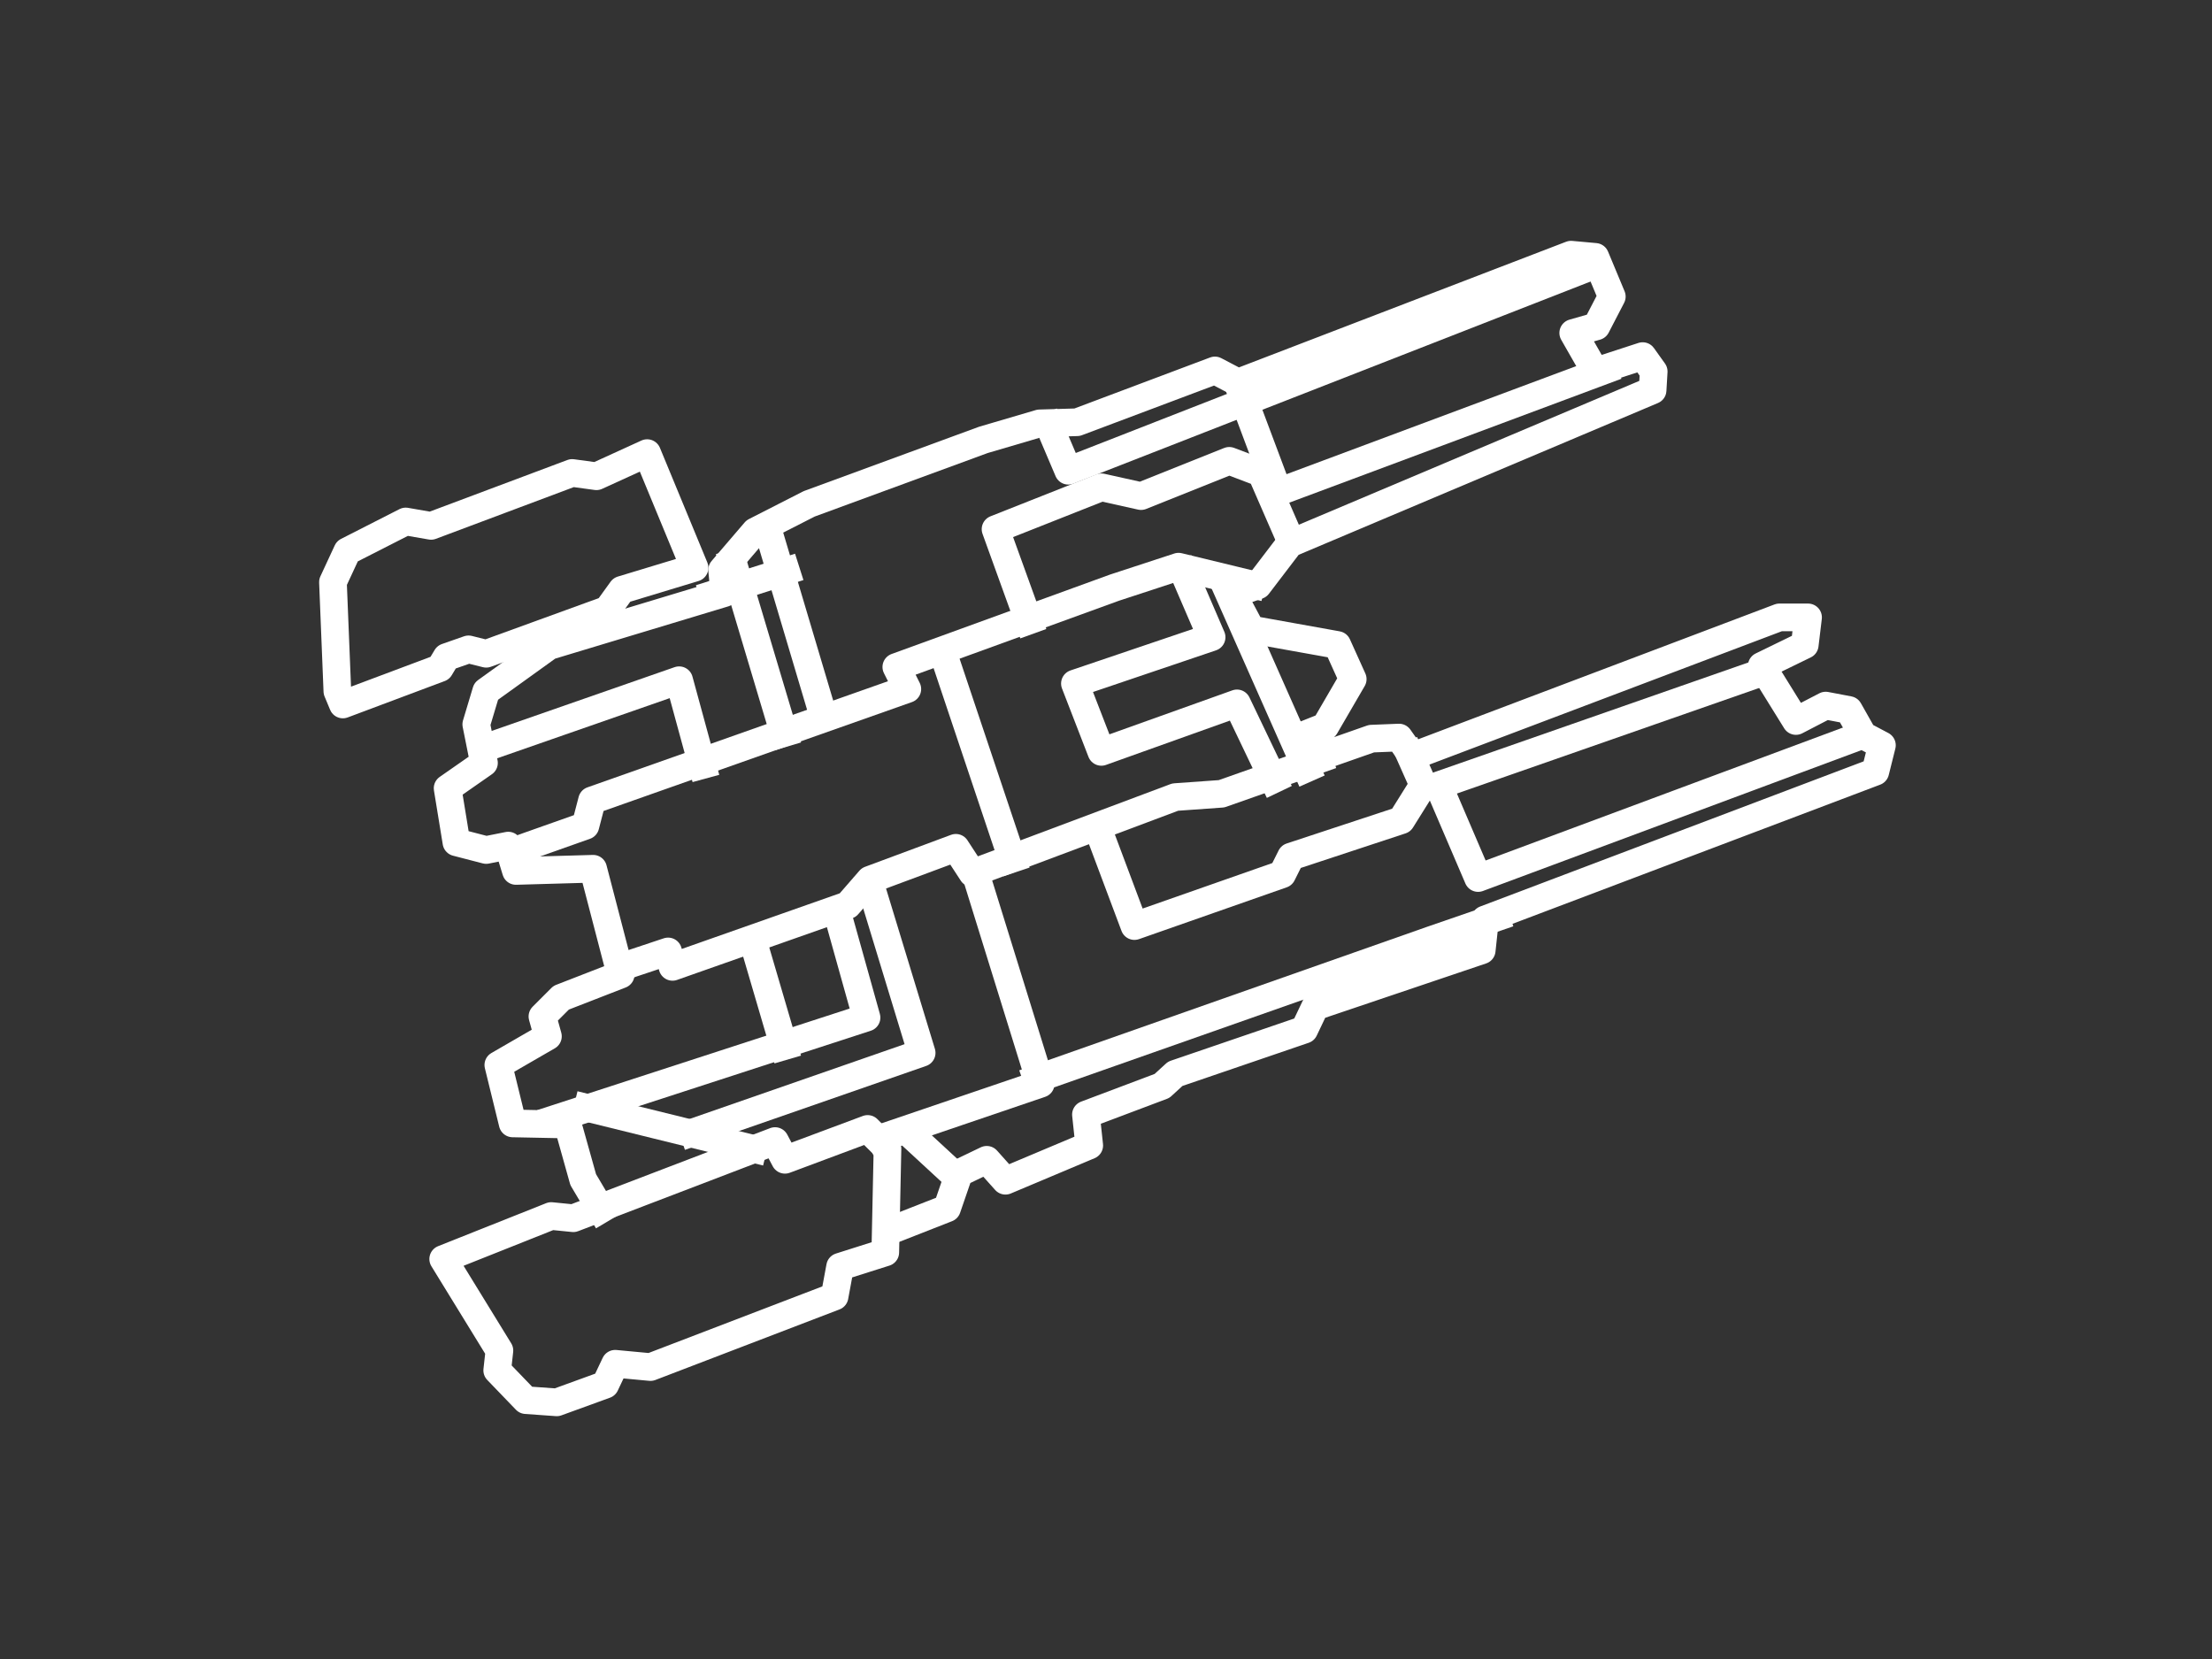 <svg version="1.1" viewBox="0.0 0.0 960.0 720.0" fill="none" stroke="none" stroke-linecap="square" stroke-miterlimit="10" xmlns:xlink="http://www.w3.org/1999/xlink" xmlns="http://www.w3.org/2000/svg"><rect x="0.0" y="0.0" width="960.0" height="720.0" fill="#333333" stroke="none"/><clipPath id="p.0"><path d="m0 0l960.0 0l0 720.0l-960.0 0l0 -720.0z" clip-rule="nonzero"/></clipPath><g clip-path="url(#p.0)"><path fill="#000000" fill-opacity="0.0" d="m0 0l960.0 0l0 720.0l-960.0 0z" fill-rule="evenodd"/><path fill="#000000" fill-opacity="0.0" d="m146.412 300.0l-1.913 -47.367l6.218 -13.399l25.36 -12.919l11.005 1.916l61.244 -22.969l10.525 1.436l22.01 -10.047l20.575 49.761l-31.58 9.57l-6.22 8.612l-52.63 19.139l-7.656 -1.913l-9.57 3.349l-2.871 4.785l-42.105 15.79z" fill-rule="evenodd"/><path stroke="#ffffff" stroke-width="12.0" stroke-linejoin="round" stroke-linecap="butt" d="m146.412 300.0l-1.913 -47.367l6.218 -13.399l25.36 -12.919l11.005 1.916l61.244 -22.969l10.525 1.436l22.01 -10.047l20.575 49.761l-31.58 9.57l-6.22 8.612l-52.63 19.139l-7.656 -1.913l-9.57 3.349l-2.871 4.785l-42.105 15.79z" fill-rule="evenodd"/><path fill="#000000" fill-opacity="0.0" d="m192.344 546.412l24.402 39.711l-0.955 8.614l12.441 12.919l13.396 0.955l21.052 -7.654l4.307 -9.092l15.31 1.436l79.905 -30.622l2.391 -12.919l19.617 -6.22l0.958 -44.976l-8.614 -8.612l-35.885 13.396l-4.304 -8.134l-87.562 33.493l-9.57 -0.958z" fill-rule="evenodd"/><path stroke="#ffffff" stroke-width="12.0" stroke-linejoin="round" stroke-linecap="butt" d="m192.344 546.412l24.402 39.711l-0.955 8.614l12.441 12.919l13.396 0.955l21.052 -7.654l4.307 -9.092l15.31 1.436l79.905 -30.622l2.391 -12.919l19.617 -6.22l0.958 -44.976l-8.614 -8.612l-35.885 13.396l-4.304 -8.134l-87.562 33.493l-9.57 -0.958z" fill-rule="evenodd"/><path fill="#000000" fill-opacity="0.0" d="m260.766 524.879l-7.656 -12.919l-6.698 -23.921l-23.924 -0.48l-6.22 -25.357l21.53 -12.441l-2.391 -8.612l8.134 -8.136l25.837 -10.047l-11.961 -45.932l-33.493 0.955l-3.349 -11.003l-9.57 1.913l-12.919 -3.349l-3.829 -23.446l15.79 -11.005l-3.349 -16.745l4.307 -14.354l27.273 -19.617l76.076 -22.966l-0.958 -10.05l14.354 -16.745l23.446 -11.961l75.598 -27.753l24.402 -7.176l16.268 -0.478l59.808 -22.488l10.047 5.262l144.499 -55.501l10.525 0.955l7.179 17.226l-6.698 12.919l-10.05 2.871l9.57 16.745l20.575 -6.698l4.785 6.698l-0.478 8.134l-157.417 66.507l-13.877 18.184l-11.003 3.827l8.134 15.31l37.32 6.701l6.698 14.832l-11.961 20.572l-11.963 4.785l4.785 10.05l27.273 -9.57l11.961 -0.48l5.743 8.136l159.331 -60.289l12.441 0l-1.436 11.963l-18.661 9.089l14.832 23.924l12.919 -6.698l10.047 1.913l6.221 11.005l8.134 4.307l-2.869 11.483l-169.378 64.113l-1.436 13.399l-72.249 24.402l-4.785 10.047l-55.982 19.139l-5.74 5.262l-33.016 12.441l1.436 13.396l-36.362 15.312l-8.134 -9.092l-11.963 5.743l-5.262 15.31l-24.402 9.57" fill-rule="evenodd"/><path stroke="#ffffff" stroke-width="12.0" stroke-linejoin="round" stroke-linecap="butt" d="m260.766 524.879l-7.656 -12.919l-6.698 -23.921l-23.924 -0.48l-6.22 -25.357l21.53 -12.441l-2.391 -8.612l8.134 -8.136l25.837 -10.047l-11.961 -45.932l-33.493 0.955l-3.349 -11.003l-9.57 1.913l-12.919 -3.349l-3.829 -23.446l15.79 -11.005l-3.349 -16.745l4.307 -14.354l27.273 -19.617l76.076 -22.966l-0.958 -10.05l14.354 -16.745l23.446 -11.961l75.598 -27.753l24.402 -7.176l16.268 -0.478l59.808 -22.488l10.047 5.262l144.499 -55.501l10.525 0.955l7.179 17.226l-6.698 12.919l-10.05 2.871l9.57 16.745l20.575 -6.698l4.785 6.698l-0.478 8.134l-157.417 66.507l-13.877 18.184l-11.003 3.827l8.134 15.31l37.32 6.701l6.698 14.832l-11.961 20.572l-11.963 4.785l4.785 10.05l27.273 -9.57l11.961 -0.48l5.743 8.136l159.331 -60.289l12.441 0l-1.436 11.963l-18.661 9.089l14.832 23.924l12.919 -6.698l10.047 1.913l6.221 11.005l8.134 4.307l-2.869 11.483l-169.378 64.113l-1.436 13.399l-72.249 24.402l-4.785 10.047l-55.982 19.139l-5.74 5.262l-33.016 12.441l1.436 13.396l-36.362 15.312l-8.134 -9.092l-11.963 5.743l-5.262 15.31l-24.402 9.57" fill-rule="evenodd"/><path fill="#000000" fill-opacity="0.0" d="m222.966 369.378l31.102 -11.005l2.869 -11.005l136.843 -48.325l-4.785 -9.57l94.738 -34.449l27.751 -9.092l31.58 7.656" fill-rule="evenodd"/><path stroke="#ffffff" stroke-width="12.0" stroke-linejoin="round" stroke-linecap="butt" d="m222.966 369.378l31.102 -11.005l2.869 -11.005l136.843 -48.325l-4.785 -9.57l94.738 -34.449l27.751 -9.092l31.58 7.656" fill-rule="evenodd"/><path fill="#000000" fill-opacity="0.0" d="m269.856 419.617l20.097 -6.698l1.913 6.698l76.076 -26.793l9.57 -11.005l37.32 -13.877l7.178 11.005l88.037 -33.016l20.097 -1.433l42.105 -14.835" fill-rule="evenodd"/><path stroke="#ffffff" stroke-width="12.0" stroke-linejoin="round" stroke-linecap="butt" d="m269.856 419.617l20.097 -6.698l1.913 6.698l76.076 -26.793l9.57 -11.005l37.32 -13.877l7.178 11.005l88.037 -33.016l20.097 -1.433l42.105 -14.835" fill-rule="evenodd"/><path fill="#000000" fill-opacity="0.0" d="m340.192 318.181l-22.01 -73.682" fill-rule="evenodd"/><path stroke="#ffffff" stroke-width="12.0" stroke-linejoin="round" stroke-linecap="butt" d="m340.192 318.181l-22.01 -73.682" fill-rule="evenodd"/><path fill="#000000" fill-opacity="0.0" d="m357.417 311.005l-23.924 -80.383" fill-rule="evenodd"/><path stroke="#ffffff" stroke-width="12.0" stroke-linejoin="round" stroke-linecap="butt" d="m357.417 311.005l-23.924 -80.383" fill-rule="evenodd"/><path fill="#000000" fill-opacity="0.0" d="m363.635 397.129l12.441 44.499l-135.407 44.018" fill-rule="evenodd"/><path stroke="#ffffff" stroke-width="12.0" stroke-linejoin="round" stroke-linecap="butt" d="m363.635 397.129l12.441 44.499l-135.407 44.018" fill-rule="evenodd"/><path fill="#000000" fill-opacity="0.0" d="m377.99 384.69l22.01 72.247l-99.042 34.451" fill-rule="evenodd"/><path stroke="#ffffff" stroke-width="12.0" stroke-linejoin="round" stroke-linecap="butt" d="m377.99 384.69l22.01 72.247l-99.042 34.451" fill-rule="evenodd"/><path fill="#000000" fill-opacity="0.0" d="m326.795 498.564l-71.772 -17.703" fill-rule="evenodd"/><path stroke="#ffffff" stroke-width="12.0" stroke-linejoin="round" stroke-linecap="butt" d="m326.795 498.564l-71.772 -17.703" fill-rule="evenodd"/><path fill="#000000" fill-opacity="0.0" d="m341.15 247.848l-31.58 10.047" fill-rule="evenodd"/><path stroke="#ffffff" stroke-width="12.0" stroke-linejoin="round" stroke-linecap="butt" d="m341.15 247.848l-31.58 10.047" fill-rule="evenodd"/><path fill="#000000" fill-opacity="0.0" d="m455.501 185.168l8.134 19.139l227.753 -88.997" fill-rule="evenodd"/><path stroke="#ffffff" stroke-width="12.0" stroke-linejoin="round" stroke-linecap="butt" d="m455.501 185.168l8.134 19.139l227.753 -88.997" fill-rule="evenodd"/><path fill="#000000" fill-opacity="0.0" d="m446.412 269.378l-14.354 -39.714l45.932 -18.181l17.226 3.827l38.278 -15.31l13.874 5.262l12.919 29.667" fill-rule="evenodd"/><path stroke="#ffffff" stroke-width="12.0" stroke-linejoin="round" stroke-linecap="butt" d="m446.412 269.378l-14.354 -39.714l45.932 -18.181l17.226 3.827l38.278 -15.31l13.874 5.262l12.919 29.667" fill-rule="evenodd"/><path fill="#000000" fill-opacity="0.0" d="m476.554 359.808l15.79 42.105l64.115 -22.488l3.827 -7.656l47.848 -15.787l9.57 -15.312l-5.743 -12.919" fill-rule="evenodd"/><path stroke="#ffffff" stroke-width="12.0" stroke-linejoin="round" stroke-linecap="butt" d="m476.554 359.808l15.79 42.105l64.115 -22.488l3.827 -7.656l47.848 -15.787l9.57 -15.312l-5.743 -12.919" fill-rule="evenodd"/><path fill="#000000" fill-opacity="0.0" d="m409.092 282.774l30.142 89.953" fill-rule="evenodd"/><path stroke="#ffffff" stroke-width="12.0" stroke-linejoin="round" stroke-linecap="butt" d="m409.092 282.774l30.142 89.953" fill-rule="evenodd"/><path fill="#000000" fill-opacity="0.0" d="m423.924 380.861l27.751 89.475l-68.9 23.444" fill-rule="evenodd"/><path stroke="#ffffff" stroke-width="12.0" stroke-linejoin="round" stroke-linecap="butt" d="m423.924 380.861l27.751 89.475l-68.9 23.444" fill-rule="evenodd"/><path fill="#000000" fill-opacity="0.0" d="m414.832 510.528l-18.659 -17.226" fill-rule="evenodd"/><path stroke="#ffffff" stroke-width="12.0" stroke-linejoin="round" stroke-linecap="butt" d="m414.832 510.528l-18.659 -17.226" fill-rule="evenodd"/><path fill="#000000" fill-opacity="0.0" d="m340.192 454.068l-12.919 -44.021" fill-rule="evenodd"/><path stroke="#ffffff" stroke-width="12.0" stroke-linejoin="round" stroke-linecap="butt" d="m340.192 454.068l-12.919 -44.021" fill-rule="evenodd"/><path fill="#000000" fill-opacity="0.0" d="m304.785 332.058l-10.047 -36.843l-83.732 29.186" fill-rule="evenodd"/><path stroke="#ffffff" stroke-width="12.0" stroke-linejoin="round" stroke-linecap="butt" d="m304.785 332.058l-10.047 -36.843l-83.732 29.186" fill-rule="evenodd"/><path fill="#000000" fill-opacity="0.0" d="m566.987 333.493l-35.407 -79.906" fill-rule="evenodd"/><path stroke="#ffffff" stroke-width="12.0" stroke-linejoin="round" stroke-linecap="butt" d="m566.987 333.493l-35.407 -79.906" fill-rule="evenodd"/><path fill="#000000" fill-opacity="0.0" d="m513.877 248.803l11.961 27.751l-59.331 20.097l11.483 29.664l58.853 -21.052l15.79 33.016" fill-rule="evenodd"/><path stroke="#ffffff" stroke-width="12.0" stroke-linejoin="round" stroke-linecap="butt" d="m513.877 248.803l11.961 27.751l-59.331 20.097l11.483 29.664l58.853 -21.052l15.79 33.016" fill-rule="evenodd"/><path fill="#000000" fill-opacity="0.0" d="m450.0 468.192l171.383 -60.32l27.766 -9.575" fill-rule="evenodd"/><path stroke="#ffffff" stroke-width="12.0" stroke-linejoin="round" stroke-linecap="butt" d="m450.0 468.192l171.383 -60.32l27.766 -9.575" fill-rule="evenodd"/><path fill="#000000" fill-opacity="0.0" d="m764.042 292.021l-139.787 48.829l17.234 40.213l164.682 -61.276" fill-rule="evenodd"/><path stroke="#ffffff" stroke-width="12.0" stroke-linejoin="round" stroke-linecap="butt" d="m764.042 292.021l-139.787 48.829l17.234 40.213l164.682 -61.276" fill-rule="evenodd"/><path fill="#000000" fill-opacity="0.0" d="m695.982 160.85l-141.147 52.661l-15.794 -42.129" fill-rule="evenodd"/><path stroke="#ffffff" stroke-width="12.0" stroke-linejoin="round" stroke-linecap="butt" d="m695.982 160.85l-141.147 52.661l-15.794 -42.129" fill-rule="evenodd"/></g></svg>